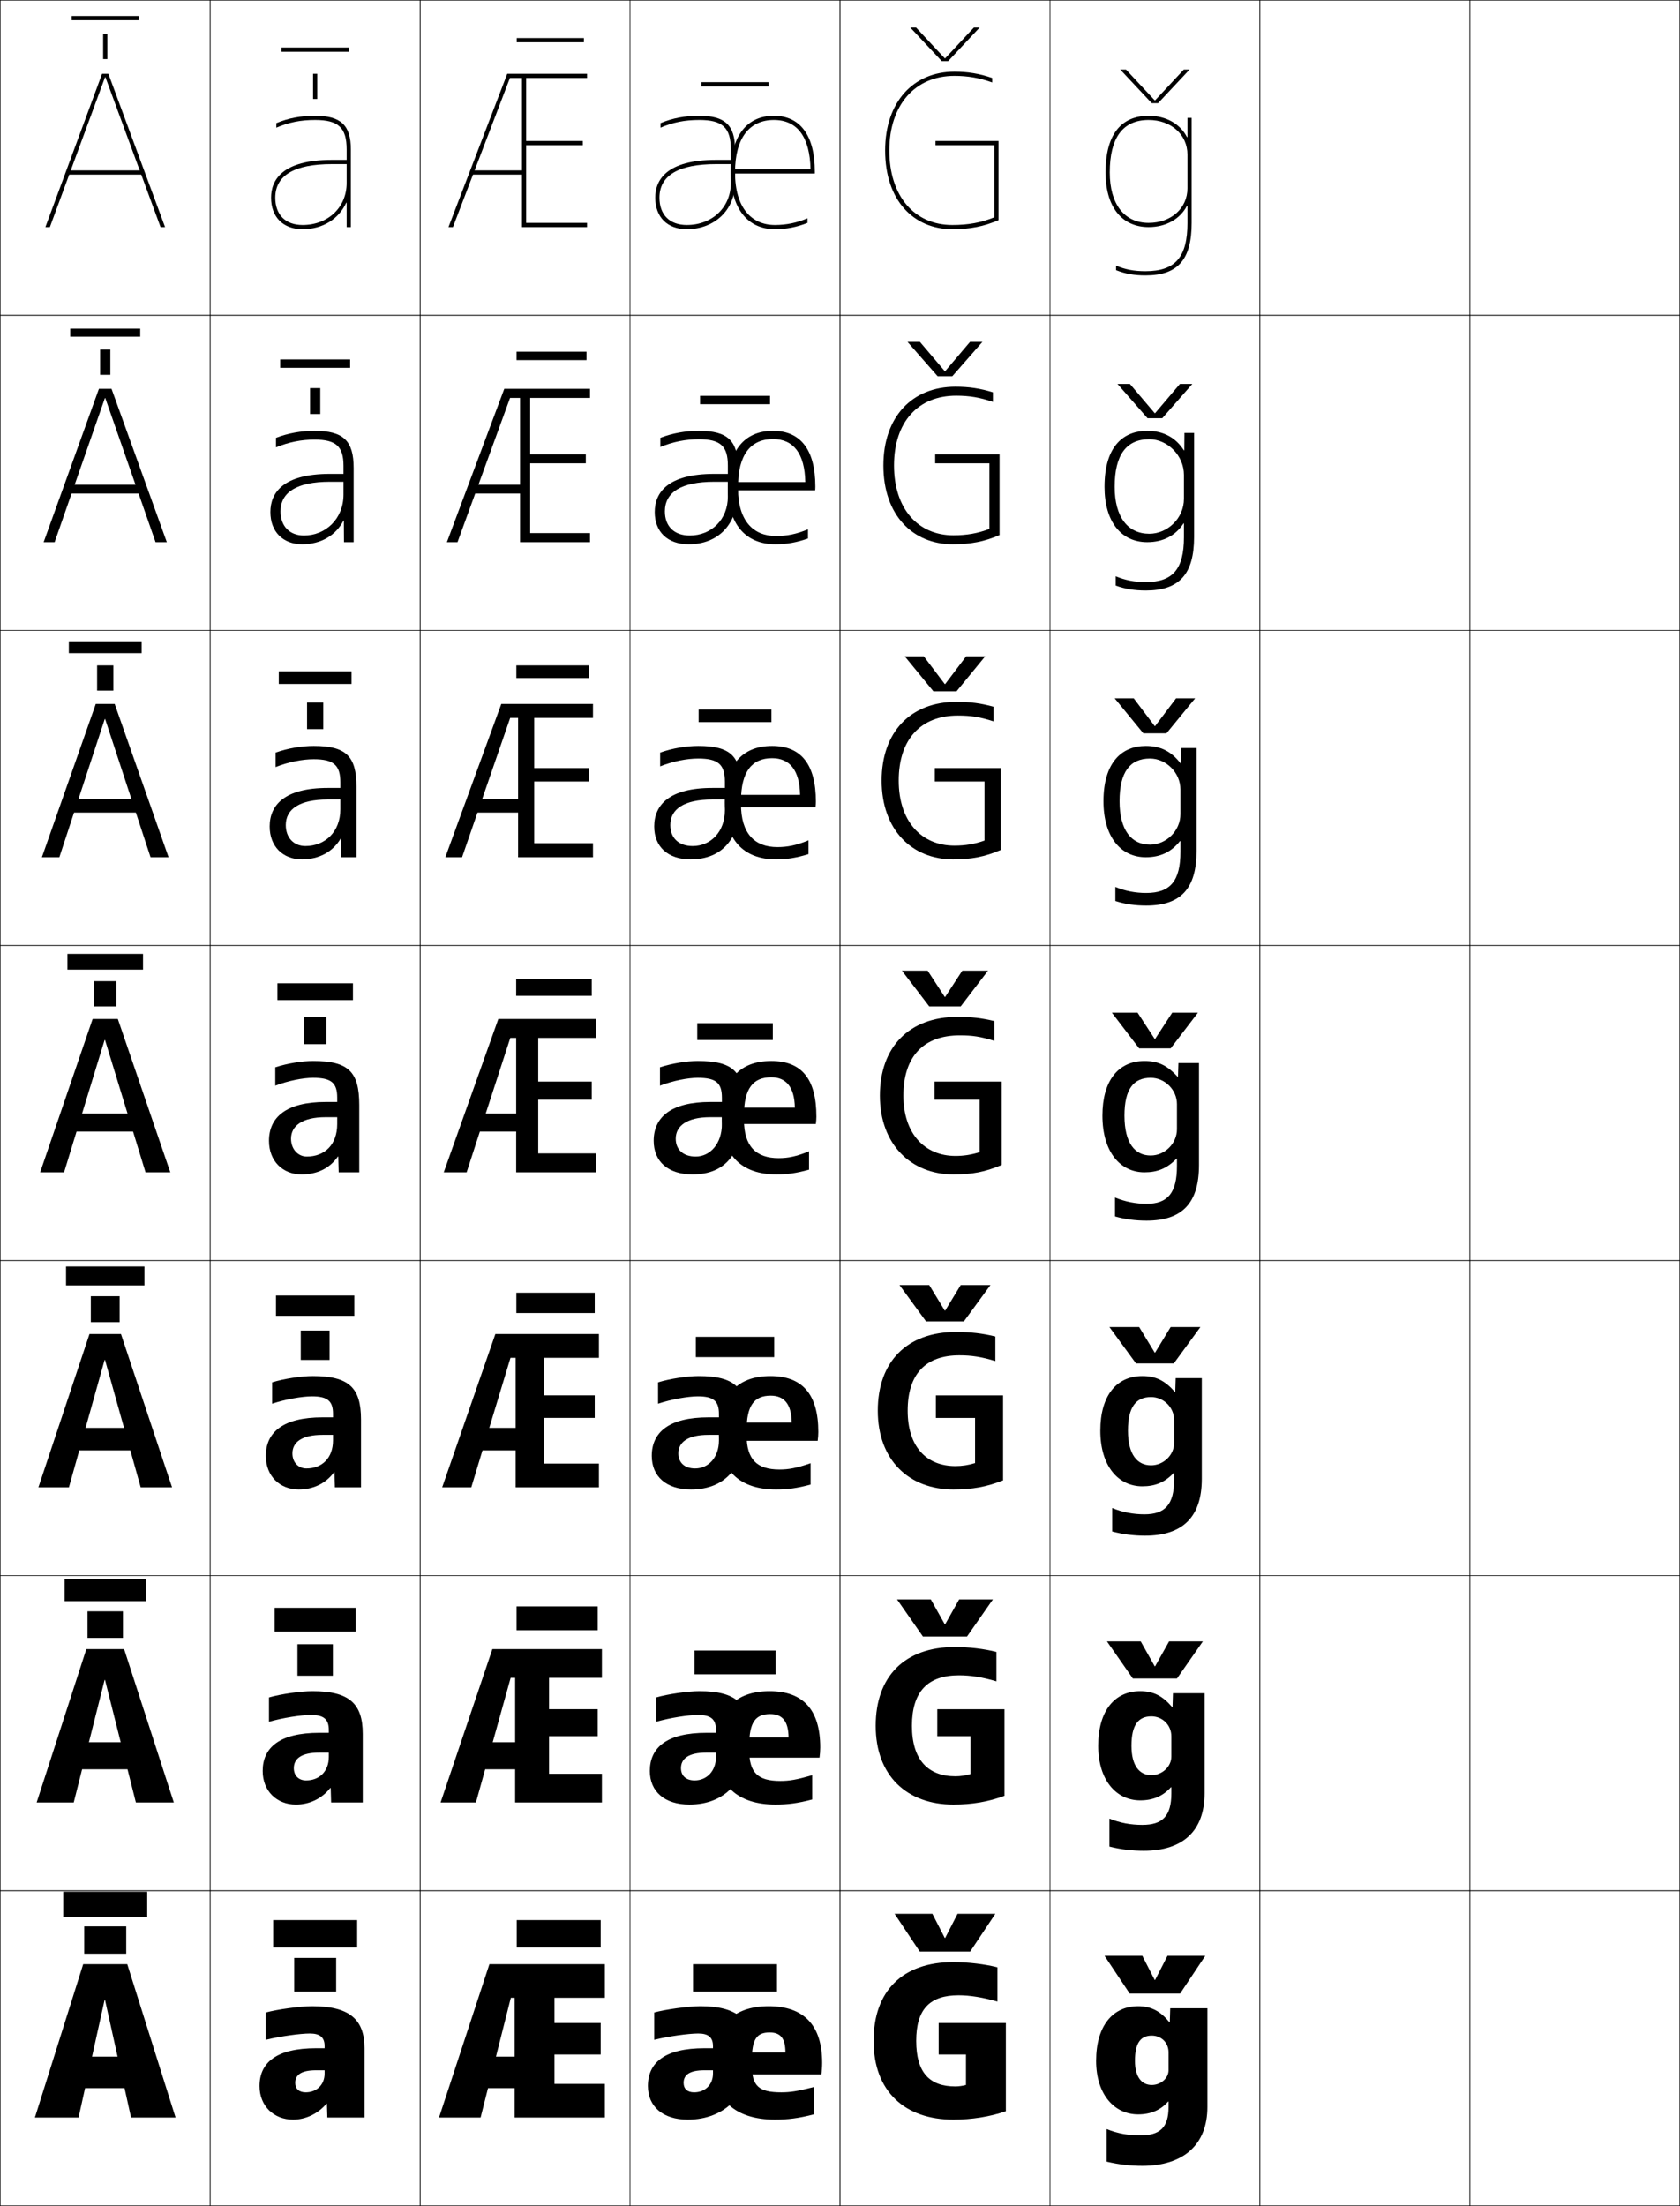 <?xml version="1.0" encoding="utf-8"?>
<!-- Generator: Adobe Illustrator 11 Build 225, SVG Export Plug-In . SVG Version: 6.0.0 Build 78)  -->
<!DOCTYPE svg PUBLIC "-//W3C//DTD SVG 1.0//EN"    "http://www.w3.org/TR/2001/REC-SVG-20010904/DTD/svg10.dtd">
<svg  xmlns="http://www.w3.org/2000/svg" xmlns:xlink="http://www.w3.org/1999/xlink" xmlns:a="http://ns.adobe.com/AdobeSVGViewerExtensions/3.0/"
	 width="800.25" height="1050.25" viewBox="0 0 800.25 1050.25" overflow="visible" enable-background="new 0 0 800.25 1050.25"
	 xml:space="preserve">
		<g id="レイヤー1">
			<g>
				<rect x="0.125" y="0.125" fill="none" stroke="#000000" stroke-width="0.25" width="100" height="150"/> 
				<rect x="100.125" y="0.125" fill="none" stroke="#000000" stroke-width="0.25" width="100" height="150"/> 
				<rect x="200.125" y="0.125" fill="none" stroke="#000000" stroke-width="0.25" width="100" height="150"/> 
				<rect x="300.125" y="0.125" fill="none" stroke="#000000" stroke-width="0.25" width="100" height="150"/> 
				<rect x="400.125" y="0.125" fill="none" stroke="#000000" stroke-width="0.25" width="100" height="150"/> 
				<rect x="500.125" y="0.125" fill="none" stroke="#000000" stroke-width="0.25" width="100" height="150"/> 
				<rect x="600.125" y="0.125" fill="none" stroke="#000000" stroke-width="0.25" width="100" height="150"/> 
				<rect x="0.125" y="150.125" fill="none" stroke="#000000" stroke-width="0.25" width="100" height="150"/> 
				<rect x="100.125" y="150.125" fill="none" stroke="#000000" stroke-width="0.25" width="100" height="150"/> 
				<rect x="200.125" y="150.125" fill="none" stroke="#000000" stroke-width="0.25" width="100" height="150"/> 
				<rect x="300.125" y="150.125" fill="none" stroke="#000000" stroke-width="0.25" width="100" height="150"/> 
				<rect x="400.125" y="150.125" fill="none" stroke="#000000" stroke-width="0.25" width="100" height="150"/> 
				<rect x="500.125" y="150.125" fill="none" stroke="#000000" stroke-width="0.25" width="100" height="150"/> 
				<rect x="600.125" y="150.125" fill="none" stroke="#000000" stroke-width="0.25" width="100" height="150"/> 
				<rect x="0.125" y="300.125" fill="none" stroke="#000000" stroke-width="0.25" width="100" height="150"/> 
				<rect x="100.125" y="300.125" fill="none" stroke="#000000" stroke-width="0.25" width="100" height="150"/> 
				<rect x="200.125" y="300.125" fill="none" stroke="#000000" stroke-width="0.25" width="100" height="150"/> 
				<rect x="300.125" y="300.125" fill="none" stroke="#000000" stroke-width="0.25" width="100" height="150"/> 
				<rect x="400.125" y="300.125" fill="none" stroke="#000000" stroke-width="0.25" width="100" height="150"/> 
				<rect x="500.125" y="300.125" fill="none" stroke="#000000" stroke-width="0.25" width="100" height="150"/> 
				<rect x="600.125" y="300.125" fill="none" stroke="#000000" stroke-width="0.25" width="100" height="150"/> 
				<rect x="0.125" y="450.125" fill="none" stroke="#000000" stroke-width="0.25" width="100" height="150"/> 
				<rect x="100.125" y="450.125" fill="none" stroke="#000000" stroke-width="0.25" width="100" height="150"/> 
				<rect x="200.125" y="450.125" fill="none" stroke="#000000" stroke-width="0.25" width="100" height="150"/> 
				<rect x="300.125" y="450.125" fill="none" stroke="#000000" stroke-width="0.25" width="100" height="150"/> 
				<rect x="400.125" y="450.125" fill="none" stroke="#000000" stroke-width="0.25" width="100" height="150"/> 
				<rect x="500.125" y="450.125" fill="none" stroke="#000000" stroke-width="0.25" width="100" height="150"/> 
				<rect x="600.125" y="450.125" fill="none" stroke="#000000" stroke-width="0.25" width="100" height="150"/> 
				<rect x="0.125" y="600.125" fill="none" stroke="#000000" stroke-width="0.25" width="100" height="150"/> 
				<rect x="100.125" y="600.125" fill="none" stroke="#000000" stroke-width="0.25" width="100" height="150"/> 
				<rect x="200.125" y="600.125" fill="none" stroke="#000000" stroke-width="0.25" width="100" height="150"/> 
				<rect x="300.125" y="600.125" fill="none" stroke="#000000" stroke-width="0.25" width="100" height="150"/> 
				<rect x="400.125" y="600.125" fill="none" stroke="#000000" stroke-width="0.25" width="100" height="150"/> 
				<rect x="500.125" y="600.125" fill="none" stroke="#000000" stroke-width="0.25" width="100" height="150"/> 
				<rect x="600.125" y="600.125" fill="none" stroke="#000000" stroke-width="0.25" width="100" height="150"/> 
				<rect x="0.125" y="750.125" fill="none" stroke="#000000" stroke-width="0.25" width="100" height="150"/> 
				<rect x="100.125" y="750.125" fill="none" stroke="#000000" stroke-width="0.25" width="100" height="150"/> 
				<rect x="200.125" y="750.125" fill="none" stroke="#000000" stroke-width="0.25" width="100" height="150"/> 
				<rect x="300.125" y="750.125" fill="none" stroke="#000000" stroke-width="0.25" width="100" height="150"/> 
				<rect x="400.125" y="750.125" fill="none" stroke="#000000" stroke-width="0.25" width="100" height="150"/> 
				<rect x="500.125" y="750.125" fill="none" stroke="#000000" stroke-width="0.25" width="100" height="150"/> 
				<rect x="600.125" y="750.125" fill="none" stroke="#000000" stroke-width="0.25" width="100" height="150"/> 
				<rect x="0.125" y="900.125" fill="none" stroke="#000000" stroke-width="0.25" width="100" height="150"/> 
				<rect x="100.125" y="900.125" fill="none" stroke="#000000" stroke-width="0.25" width="100" height="150"/> 
				<rect x="200.125" y="900.125" fill="none" stroke="#000000" stroke-width="0.25" width="100" height="150"/> 
				<rect x="300.125" y="900.125" fill="none" stroke="#000000" stroke-width="0.25" width="100" height="150"/> 
				<rect x="400.125" y="900.125" fill="none" stroke="#000000" stroke-width="0.25" width="100" height="150"/> 
				<rect x="500.125" y="900.125" fill="none" stroke="#000000" stroke-width="0.25" width="100" height="150"/> 
				<rect x="600.125" y="900.125" fill="none" stroke="#000000" stroke-width="0.25" width="100" height="150"/> 
				<rect x="700.125" y="0.125" fill="none" stroke="#000000" stroke-width="0.25" width="100" height="150"/> 
				<rect x="700.125" y="150.125" fill="none" stroke="#000000" stroke-width="0.25" width="100" height="150"/> 
				<rect x="700.125" y="300.125" fill="none" stroke="#000000" stroke-width="0.25" width="100" height="150"/> 
				<rect x="700.125" y="450.125" fill="none" stroke="#000000" stroke-width="0.25" width="100" height="150"/> 
				<rect x="700.125" y="600.125" fill="none" stroke="#000000" stroke-width="0.25" width="100" height="150"/> 
				<rect x="700.125" y="750.125" fill="none" stroke="#000000" stroke-width="0.25" width="100" height="150"/> 
				<rect x="700.125" y="900.125" fill="none" stroke="#000000" stroke-width="0.25" width="100" height="150"/> 
			</g>
			<g>
				<g>
					<rect x="130.125" y="914.125" width="40" height="13"/> 
					<g>
						<rect x="140.125" y="932.125" width="20" height="16"/> 
					</g>
				</g>
				<g>
					<rect x="130.792" y="765.458" width="38.667" height="11.333"/> 
					<rect x="141.691" y="782.791" width="16.867" height="15"/> 
				</g>
				<g>
					<rect x="131.458" y="616.792" width="37.333" height="9.666"/> 
					<rect x="143.258" y="633.458" width="13.733" height="14"/> 
				</g>
				<g>
					<rect x="132.125" y="468.125" width="36" height="8"/> 
					<g>
						<rect x="144.825" y="484.125" width="10.6" height="13"/> 
					</g>
				</g>
				<g>
					<rect x="132.792" y="319.625" width="34.667" height="6"/> 
					<rect x="146.258" y="334.458" width="7.733" height="12.667"/> 
				</g>
				<g>
					<rect x="133.458" y="171.125" width="33.333" height="4"/> 
					<rect x="147.692" y="184.792" width="4.867" height="12.333"/> 
				</g>
				<g>
					<rect x="134.125" y="22.625" width="32" height="2"/> 
					<g>
						<rect x="149.125" y="35.125" width="2" height="12"/> 
					</g>
				</g>
			</g>
			<g>
				<rect x="330.125" y="935.125" width="40" height="13"/> 
				<rect x="330.792" y="785.791" width="38.667" height="11.334"/> 
				<rect x="331.458" y="636.458" width="37.333" height="9.667"/> 
				<rect x="332.125" y="487.125" width="36" height="8"/> 
				<rect x="332.791" y="337.792" width="34.667" height="6"/> 
				<rect x="333.458" y="188.458" width="33.333" height="4"/> 
				<rect x="334.125" y="39.125" width="32" height="2"/> 
			</g>
			<g>
				<rect x="246.125" y="914.125" width="40" height="13"/> 
				<rect x="246.042" y="764.791" width="38.667" height="11.334"/> 
				<rect x="245.958" y="615.458" width="37.333" height="9.667"/> 
				<rect x="245.875" y="466.125" width="36" height="8"/> 
				<rect x="245.958" y="316.792" width="34.667" height="6"/> 
				<rect x="246.042" y="167.458" width="33.333" height="4"/> 
				<rect x="246.125" y="18.125" width="32" height="2"/> 
			</g>
			<g>
				<g>
					<rect x="30.125" y="900.625" width="40" height="12"/> 
					<g>
						<rect x="40.125" y="917.125" width="20" height="13"/> 
					</g>
				</g>
				<g>
					<rect x="30.792" y="751.791" width="38.667" height="10.5"/> 
					<rect x="41.691" y="767.125" width="16.867" height="12.666"/> 
				</g>
				<g>
					<rect x="31.458" y="602.958" width="37.333" height="9"/> 
					<rect x="43.258" y="617.125" width="13.733" height="12.333"/> 
				</g>
				<g>
					<rect x="32.125" y="454.125" width="36" height="7.5"/> 
					<g>
						<rect x="44.825" y="467.125" width="10.6" height="12"/> 
					</g>
				</g>
				<g>
					<rect x="32.791" y="305.292" width="34.667" height="5.667"/> 
					<rect x="46.258" y="316.792" width="7.733" height="12"/> 
				</g>
				<g>
					<rect x="33.458" y="156.458" width="33.333" height="3.833"/> 
					<rect x="47.692" y="166.458" width="4.866" height="12"/> 
				</g>
				<g>
					<rect x="34.125" y="7.625" width="32" height="2"/> 
					<g>
						<rect x="49.125" y="16.125" width="2" height="12"/> 
					</g>
				</g>
			</g>
			<g>
				<polygon points="550.225,942.625 556.125,931.125 574.125,931.125 562.125,949.125 538.125,949.125 526.125,931.125 
					544.125,931.125 550.025,942.625 "/>
				<polygon points="550.225,793.291 556.875,781.458 572.958,781.458 560.625,799.125 539.625,799.125 
					527.291,781.458 543.375,781.458 550.025,793.291 "/>
				<polygon points="550.225,643.958 557.625,631.792 571.792,631.792 559.125,649.125 541.125,649.125 
					528.458,631.792 542.625,631.792 550.025,643.958 "/>
				<polygon points="550.225,494.625 558.375,482.125 570.625,482.125 557.625,499.125 542.625,499.125 529.625,482.125 
					541.875,482.125 550.025,494.625 "/>
				<polygon points="560.211,332.458 569.291,332.458 555.625,349.125 544.625,349.125 530.958,332.458 
					540.038,332.458 550.025,345.669 550.225,345.669 "/>
				<polygon points="562.048,182.792 567.958,182.792 553.625,199.125 546.625,199.125 532.292,182.792 
					538.202,182.792 550.025,196.713 550.226,196.713 "/>
				<polygon points="533.625,33.125 536.365,33.125 550.025,47.757 550.226,47.757 563.885,33.125 
					566.625,33.125 551.625,49.125 548.625,49.125 "/>
			</g>
			<g>
				<polygon points="450.225,922.625 456.125,911.125 474.125,911.125 462.125,929.125 438.125,929.125 426.125,911.125 
					444.125,911.125 450.025,922.625 "/>
				<polygon points="450.225,773.291 456.875,761.458 472.958,761.458 460.625,779.125 439.625,779.125 
					427.292,761.458 443.375,761.458 450.025,773.291 "/>
				<polygon points="450.225,623.958 457.625,611.792 471.792,611.792 459.125,629.125 441.125,629.125 
					428.458,611.792 442.625,611.792 450.025,623.958 "/>
				<polygon points="450.225,474.625 458.375,462.125 470.625,462.125 457.625,479.125 442.625,479.125 429.625,462.125 
					441.875,462.125 450.025,474.625 "/>
				<polygon points="460.212,312.458 469.291,312.458 455.625,329.125 444.625,329.125 
					430.958,312.458 440.038,312.458 450.025,325.668 450.225,325.668 "/>
				<polygon points="462.048,162.792 467.958,162.792 453.625,179.125 446.625,179.125 432.292,162.792 
					438.202,162.792 450.025,176.713 450.226,176.713 "/>
				<polygon points="433.625,13.125 436.365,13.125 450.025,27.757 450.226,27.757 463.885,13.125 
					466.625,13.125 451.625,29.125 448.625,29.125 "/>
			</g>
			<g>
				<g>
					<polygon points="50.225,36.785 76.484,108.125 78.625,108.125 51.625,35.125 48.625,35.125 21.625,108.125 
						23.766,108.125 50.025,36.785 "/>
					<rect x="32.125" y="81.125" width="36" height="2"/> 
				</g>
				<g>
					<polygon points="50.158,189.565 74.098,258.125 79.458,258.125 53.125,185.125 
						47.125,185.125 20.791,258.125 26.019,258.125 49.958,189.565 "/>
					<rect x="31.458" y="230.792" width="37.333" height="4.2"/> 
				</g>
				<g>
					<polygon points="50.092,342.345 71.711,408.125 80.292,408.125 54.625,335.125 45.625,335.125 
						19.958,408.125 28.272,408.125 49.891,342.345 "/>
					<rect x="30.792" y="380.458" width="38.667" height="6.4"/> 
				</g>
				<g>
					<polygon points="19.125,558.125 30.525,558.125 49.824,495.125 50.025,495.125 69.324,558.125 81.125,558.125 
						56.125,485.125 44.125,485.125 "/>
					<rect x="30.125" y="530.125" width="40" height="8.6"/> 
				</g>
				<g>
					<polygon points="67.024,708.125 81.958,708.125 57.625,635.125 42.625,635.125 18.292,708.125 
						32.825,708.125 49.824,647.458 50.025,647.458 "/>
					<rect x="30.125" y="679.791" width="40" height="10.733"/> 
				</g>
				<g>
					<polygon points="64.725,858.125 82.792,858.125 59.125,785.125 41.125,785.125 17.458,858.125 35.125,858.125 
						49.824,799.792 50.025,799.792 "/>
					<rect x="30.125" y="829.458" width="40" height="12.867"/> 
				</g>
				<g>
					<polygon points="62.425,1008.125 83.625,1008.125 60.625,935.125 39.625,935.125 16.625,1008.125 37.425,1008.125 
						49.824,952.125 50.025,952.125 "/>
					<rect x="30.125" y="979.125" width="40" height="15"/> 
				</g>
			</g>
			<g>
				<g>
					<path d="M358.125,975.125c0-13.797-7.229-20-24.5-20c-5.61,0-16.604,1.516-22,3v13
						c6.859-1.684,16.359-3,21-3c4.839,0,7,1.885,7,6v1h-4c-19.02,0-27,6.873-27,18l17-1.5
						c0-3.765,2.742-6,10-6h4v1.5c0,5.48-3.862,9-9,9c-3.18,0-5-1.656-5-4.5l-17,1.5
						c0,9.767,7.134,16,19,16C345.621,1009.125,358.125,996.688,358.125,975.125L358.125,975.125z"/>
					<path d="M358.125,981.125c0-10.423,2.368-13.5,8.5-13.5c5.039,0,7.5,2.637,7.5,9.5h-19.5v10.5h36.6
						c0.237-1.407,0.4-3.731,0.4-5.5c0-18.056-8.789-27-25.5-27
						c-17.277,0-26.5,9.844-26.5,27c0,17.578,10.689,27,29.5,27c6.221,0,11.309-0.644,18.5-2.5v-13
						c-8.135,2.053-11.339,2.5-15.5,2.5c-10.743,0-14-3.034-14-13V981.125z"/>
				</g>
				<g>
					<path d="M356.875,825.458c0-14.512-6.53-20.333-23.667-20.333
						c-5.49,0-15.092,1.374-20.667,3v11.583c6.636-1.905,15.311-3.25,20-3.25
						c6.146,0,8.5,2.081,8.5,7.167v1.333h-4.5c-18.921,0-27,6.993-27,18.167
						L324.375,841.791c0-4.533,3.589-7.416,12.167-7.416h4.5v2.083
						c0,6.784-4.447,11.167-10.167,11.167c-4.081,0-6.5-2.195-6.5-5.834
						L309.542,843.125c0,9.789,7.035,16,18.833,16C345.589,859.125,356.875,847.559,356.875,825.458
						L356.875,825.458z"/>
					<path d="M356.875,831.125c0-11.298,3.056-15.084,10-15.084c5.683,0,8.688,3.265,8.75,11.15
						h-21.917v9.6h36.649c0.214-1.396,0.351-3.335,0.351-4.833
						c0-18.129-8.274-26.833-24.166-26.833c-16.543,0-25.501,9.566-25.501,27
						c0,17.781,10.312,27,28.334,27c5.861,0,10.588-0.604,17.5-2.417V845.125
						c-7.468,2.194-10.882,2.75-15.167,2.75c-10.752,0-14.833-3.91-14.833-14.75V831.125z"/>
				</g>
				<g>
					<path d="M355.625,675.792c0-15.227-5.831-20.667-22.833-20.667
						c-5.369,0-13.58,1.233-19.333,3v10.167c6.414-2.127,14.262-3.5,19-3.5
						c7.452,0,10,2.277,10,8.333v1.667h-5c-18.823,0-27,7.113-27,18.333L323.125,691.958
						c0-5.302,4.437-8.833,14.333-8.833h5v2.667c0,8.088-5.032,13.333-11.333,13.333
						c-4.983,0-8-2.734-8-7.167L310.458,693.125c0,9.812,6.937,16,18.667,16
						C345.558,709.125,355.625,698.431,355.625,675.792L355.625,675.792z"/>
					<path d="M355.625,681.125c0-12.172,3.744-16.667,11.5-16.667c6.327,0,9.877,3.893,10,12.801
						h-24.333v8.699h36.699c0.19-1.385,0.301-2.939,0.301-4.166
						c0-18.203-7.761-26.667-22.834-26.667c-15.807,0-24.5,9.288-24.5,27
						c0,17.985,9.933,27,27.167,27c5.503,0,9.867-0.563,16.5-2.333V696.625
						c-6.8,2.337-10.424,3-14.833,3c-10.761,0-15.667-4.785-15.667-16.5V681.125z"/>
				</g>
				<g>
					<path d="M354.375,526.125c0-15.941-5.131-21-22-21c-5.248,0-12.068,1.093-18,3v8.75
						c6.191-2.349,13.213-3.75,18-3.75c8.759,0,11.5,2.475,11.5,9.5v2h-5.5c-18.725,0-27,7.234-27,18.5
						l10.5-1c0-6.07,5.283-10.25,16.5-10.25h5.5v3.25c0,9.392-5.616,15.5-12.5,15.5
						c-5.885,0-9.5-3.273-9.5-8.5l-10.5,1c0,9.836,6.838,16,18.5,16
						C345.526,559.125,354.375,549.302,354.375,526.125L354.375,526.125z"/>
					<path d="M354.375,531.125c0-13.047,4.433-18.25,13-18.25c6.971,0,11.065,4.52,11.25,14.45h-26.75
						V535.125h36.75c0.166-1.374,0.25-2.544,0.25-3.5c0-18.276-7.246-26.5-21.5-26.5
						c-15.072,0-23.5,9.011-23.5,27c0,18.188,9.555,27,26,27c5.145,0,9.146-0.523,15.5-2.25v-8.75
						c-6.133,2.479-9.967,3.25-14.5,3.25c-10.77,0-16.5-5.661-16.5-18.25V531.125z"/>
				</g>
				<g>
					<path d="M352.958,374.458c0-14.466-5.009-19.333-20.333-19.333
						c-5.797,0-12.303,1.101-18.167,3.167v6.553
						c6.134-2.417,12.657-3.72,18.167-3.72c9.53,0,12.667,2.871,12.667,11V375.125h-6
						c-20.473,0-27.667,8.085-27.667,18.333l7.667-0.667
						c0-7.586,6.55-12.167,20-12.167h6v5.167c0,10.124-6.688,17-15.333,17
						c-6.637,0-10.667-3.802-10.667-10L311.625,393.458
						c0,9.642,6.475,15.667,17.333,15.667c14.877,0,24-9.633,24-29.333V374.458z"/>
					<path d="M352.958,381.458c0-14.29,5.324-20.5,14.833-20.5
						c8.38,0,13.107,5.73,13.317,17.467h-30.15v5.867h37.5
						c0.11-0.916,0.167-2.03,0.167-2.667c0-17.88-7.14-26.5-20.834-26.5
						c-14.39,0-22.5,9.287-22.5,27c0,17.761,8.987,27,24.333,27
						c5.21,0,9.588-0.677,15.5-2.5v-6.565c-5.751,2.373-10.005,3.231-14.834,3.231
						c-10.897,0-17.333-6.507-17.333-20.5V381.458z"/>
				</g>
				<g>
					<path d="M351.542,222.792c0-12.99-4.888-17.667-18.667-17.667
						c-6.345,0-12.537,1.108-18.333,3.333v4.356
						C320.619,210.331,326.643,209.125,332.875,209.125c10.302,0,13.833,3.268,13.833,12.5v4h-6.5
						c-22.221,0-28.333,8.937-28.333,18.167l4.833-0.333
						c0-9.101,7.817-14.083,23.5-14.083h6.5v7.083c0,10.856-7.76,18.5-18.167,18.5
						c-7.388,0-11.833-4.332-11.833-11.5L311.875,243.792
						c0,9.447,6.111,15.333,16.167,15.333c14.102,0,23.5-9.442,23.5-25.667
						V222.792z"/>
					<path d="M351.542,231.792c0-15.533,6.216-22.75,16.666-22.75
						c9.787,0,15.148,6.942,15.384,20.483h-33.55v3.934h38.25
						c0.055-0.458,0.083-1.515,0.083-1.833c0-17.485-7.032-26.5-20.167-26.5
						c-13.709,0-21.5,9.564-21.5,27c0,17.333,8.418,27,22.667,27
						c5.276,0,10.029-0.83,15.5-2.75v-4.379c-5.368,2.266-10.043,3.212-15.167,3.212
						c-11.025,0-18.166-7.354-18.166-22.75V231.792z"/>
				</g>
				<g>
					<path d="M348.125,87.125c0,11.589-8.832,20-21,20c-8.141,0-13-4.86-13-13h-2c0,9.252,5.748,15,15,15
						c13.327,0,23-9.252,23-22v-16c0-11.514-4.767-16-17-16c-6.894,0-12.771,1.116-18.5,3.5v2.16
						c6.02-2.553,11.545-3.66,18.5-3.66c11.074,0,15,3.664,15,14v5h-7
						c-23.969,0-29,9.788-29,18h2c0-10.616,9.084-16,27-16h7V87.125z"/>
					<path d="M348.125,82.125c0,16.906,7.851,27,21,27c5.342,0,10.471-0.982,15.5-3v-2.193
						c-4.986,2.16-10.081,3.193-15.5,3.193c-11.154,0-19-8.201-19-25l0,0
						c0-16.776,7.107-25,18.5-25c11.195,0,17.189,8.152,17.45,23.5H349.125v2h39v-1
						c0-17.09-6.926-26.5-19.5-26.5C355.598,55.125,348.125,64.966,348.125,82.125z"/>
				</g>
			</g>
			<g>
				<g>
					<polygon points="233.125,935.125 209.125,1008.125 228.925,1008.125 243.324,951.125 245.125,951.125 
						245.125,1008.125 288.125,1008.125 288.125,992.125 264.125,992.125 264.125,978.125 286.125,978.125 286.125,963.125 
						264.125,963.125 264.125,951.125 288.125,951.125 288.125,935.125 "/>
					<rect x="223.625" y="979.125" width="32.5" height="15"/> 
				</g>
				<g>
					<polygon points="234.541,785.125 209.875,858.125 226.708,858.125 243.241,798.791 
						245.375,798.791 245.375,858.125 286.708,858.125 286.708,844.458 261.542,844.458 
						261.542,826.592 284.708,826.592 284.708,813.725 261.542,813.725 261.542,798.791 
						286.708,798.791 286.708,785.125 "/>
					<rect x="223.542" y="829.458" width="31.167" height="12.867"/> 
				</g>
				<g>
					<polygon points="235.958,635.125 210.625,708.125 224.492,708.125 243.158,646.458 245.625,646.458 
						245.625,708.125 285.292,708.125 285.292,696.792 258.958,696.792 258.958,675.059 
						283.292,675.059 283.292,664.324 258.958,664.324 258.958,646.458 285.292,646.458 
						285.292,635.125 "/>
					<rect x="223.458" y="679.792" width="29.833" height="10.732"/> 
				</g>
				<g>
					<polygon points="237.375,485.125 211.375,558.125 222.275,558.125 243.074,494.125 245.875,494.125 245.875,558.125 
						283.875,558.125 283.875,549.125 256.375,549.125 256.375,523.525 281.875,523.525 281.875,514.924 
						256.375,514.924 256.375,494.125 283.875,494.125 283.875,485.125 "/>
					<rect x="223.375" y="530.125" width="28.5" height="8.6"/> 
				</g>
				<g>
					<polygon points="238.792,335.125 212.125,408.125 220.101,408.125 243.014,341.792 
						246.791,341.792 246.791,408.125 282.458,408.125 282.458,401.458 254.458,401.458 
						254.458,372.058 280.458,372.058 280.458,365.657 254.458,365.657 254.458,341.792 
						282.458,341.792 282.458,335.125 "/>
					<rect x="223.791" y="380.458" width="27.333" height="6.399"/> 
				</g>
				<g>
					<polygon points="240.208,185.125 212.875,258.125 217.928,258.125 242.955,189.458 247.708,189.458 
						247.708,258.125 281.042,258.125 281.042,253.792 252.542,253.792 252.542,220.592 
						279.042,220.592 279.042,216.391 252.542,216.391 252.542,189.458 281.042,189.458 
						281.042,185.125 "/>
					<rect x="224.208" y="230.792" width="26.167" height="4.2"/> 
				</g>
				<g>
					<g>
						<polygon points="279.625,37.125 279.625,35.125 241.625,35.125 213.625,108.125 215.755,108.125 242.895,37.125 
							248.625,37.125 248.625,108.125 279.625,108.125 279.625,106.125 250.625,106.125 250.625,69.125 277.625,69.125 
							277.625,67.125 250.625,67.125 250.625,37.125 "/>
					</g>
					<rect x="224.625" y="81.125" width="25" height="2"/> 
				</g>
			</g>
			<g>
				<path d="M456.625,949.925c5.191,0,11.549,0.977,18.5,3v-16.299c-5.842-1.518-14.066-2.5-21-2.5
					c-24.268,0-38,13.789-38,37.5c0,24.127,14.969,37.5,38,37.5c8.656,0,17.365-1.361,25-4v-42h-32v15h13
					v14.5c-1.41,0.405-3.525,0.699-5,0.699c-12.202,0-18.7-6.408-18.7-21.699
					C436.425,956.694,442.756,949.925,456.625,949.925z"/>
				<path d="M454.791,784.125c-23.853,0-37.666,13.963-37.666,37.5c0,23.82,14.924,37.5,37,37.5
					c8.834,0,16.604-1.298,24.333-4.166v-41.233h-32v12.866h15.833v18.001
					c-2.249,0.687-4.87,1.065-7.166,1.065c-12.99,0-20.733-7.773-20.733-24.033
					c0-16.212,7.459-24.033,22.399-24.033c5.511,0,10.972,0.833,17.834,2.866v-13.999
					C468.692,784.962,461.651,784.125,454.791,784.125z"/>
				<path d="M455.458,634.125c-23.439,0-37.333,14.137-37.333,37.5c0,23.514,14.879,37.5,36,37.5
					c9.012,0,15.843-1.234,23.667-4.333v-40.467h-32v10.733h18.666v21.501
					c-3.088,0.969-6.217,1.433-9.333,1.433c-13.778,0-22.767-9.139-22.767-26.367
					c0-17.492,8.588-26.367,24.6-26.367c5.829,0,10.395,0.69,17.167,2.733v-11.699
					C468.103,634.815,462.245,634.125,455.458,634.125z"/>
				<path d="M456.125,484.125c-23.025,0-37,14.31-37,37.5c0,23.207,14.834,37.5,35,37.5
					c9.189,0,15.081-1.171,23-4.5v-39.7h-32v8.6h21.5v25.002
					c-3.928,1.25-7.562,1.799-11.5,1.799c-14.566,0-24.8-10.503-24.8-28.7
					c0-18.772,9.716-28.7,26.8-28.7c6.147,0,9.817,0.547,16.5,2.6V486.125
					C467.513,484.669,462.838,484.125,456.125,484.125z"/>
				<path d="M455.625,334.125c-21.859,0-35.667,14.338-35.667,37.5c0,23.426,14.423,37.5,34,37.5
					c8.954,0,15.064-1.216,22.667-4.436v-39.031h-31.334v6.399h23.667v28.116
					c-4.72,1.681-9.164,2.418-14.333,2.418c-15.786,0-26.533-11.646-26.533-30.966
					c0-19.704,10.533-30.967,28.199-30.967c6.235,0,10.539,0.689,17,2.778v-6.978
					C467.184,334.789,462.217,334.125,455.625,334.125z"/>
				<path d="M455.125,184.125c-20.692,0-34.333,14.368-34.333,37.5c0,23.645,14.01,37.5,33,37.5
					c8.717,0,15.046-1.261,22.333-4.372v-38.362h-30.667v4.2h25.834v31.229
					c-5.512,2.112-10.766,3.038-17.167,3.038c-17.005,0-28.267-12.791-28.267-33.233
					c0-20.634,11.351-33.233,29.6-33.233c6.323,0,11.261,0.832,17.5,2.955v-4.555
					C466.854,184.91,461.597,184.125,455.125,184.125z"/>
				<path d="M454.625,36.125c6.41,0,11.982,0.974,18,3.133V37.125c-6.1-2.095-11.648-3-18-3
					c-19.526,0-33,14.396-33,37.5c0,23.864,13.599,37.5,32,37.5c8.481,0,15.029-1.306,22-4.308
					V67.125h-30v2h28v34.343c-6.303,2.543-12.367,3.657-20,3.657c-18.225,0-30-13.935-30-35.5
					S435.793,36.125,454.625,36.125z"/>
			</g>
			<g>
				<path d="M150.625,975.125c-19.02,0-27,6.873-27,18c0,9.575,6.841,16,16,16
					c5.841,0,11.775-2.722,15.899-7.6h0.2l0.2,6.6H173.625v-33
					c0-13.797-7.229-20-25-20c-5.61,0-16.604,1.516-22,3v13c6.859-1.684,16.359-3,21-3
					c4.839,0,7,1.885,7,6v13c0,5.48-3.862,9-9,9c-3.18,0-5-1.656-5-4.5c0-3.765,2.743-6,10-6h4
					v-10.5H150.625z"/>
				<path d="M148.792,805.125c-5.49,0-15.092,1.374-20.667,3v11.583
					c6.637-1.905,15.311-3.25,20-3.25c6.146,0,8.5,2.081,8.5,7.167v12.833
					c0,6.927-4.554,11.167-10.833,11.167c-3.498,0-5.833-2.265-5.833-5.834
					c0-4.533,3.59-7.416,12.167-7.416H156.625v-9.417h-4.5
					c-18.921,0-27,6.993-27,18.167c0,9.607,6.748,16,15.833,16
					c6.339,0,12.304-2.747,16.366-7.899h0.2l0.2,6.899h15.067v-32.667
					C172.792,810.946,166.261,805.125,148.792,805.125z"/>
				<path d="M148.958,655.125c-5.369,0-13.58,1.233-19.333,3v10.167
					c6.415-2.127,14.262-3.5,19-3.5c7.452,0,10,2.277,10,8.333v12.667
					c0,8.373-5.244,13.333-12.667,13.333c-3.815,0-6.667-2.873-6.667-7.167
					c0-5.302,4.437-8.833,14.333-8.833h5v-8.333h-5c-18.823,0-27,7.113-27,18.333
					c0,9.639,6.654,16,15.667,16c6.836,0,12.833-2.771,16.833-8.2h0.2l0.2,7.2
					h12.434v-32.333C171.958,660.565,166.128,655.125,148.958,655.125z"/>
				<path d="M149.125,505.125c-5.248,0-12.068,1.093-18,3v8.75c6.192-2.349,13.213-3.75,18-3.75
					c8.759,0,11.5,2.475,11.5,9.5v12.5c0,9.82-5.935,15.5-14.5,15.5c-4.133,0-7.5-3.481-7.5-8.5
					c0-6.07,5.284-10.25,16.5-10.25h5.5v-7.25h-5.5c-18.724,0-27,7.234-27,18.5c0,9.671,6.561,16,15.5,16
					c7.334,0,13.363-2.797,17.3-8.5H161.125l0.2,7.5H171.125v-32
					C171.125,510.184,165.994,505.125,149.125,505.125z"/>
			</g>
			<path d="M165.125,96.523V108.125h2v-37c0-11.514-4.767-16-17-16c-6.894,0-12.771,1.116-18.5,3.5
				v2.16c6.02-2.553,11.545-3.66,18.5-3.66c11.075,0,15,3.664,15,14v16
				c0,11.589-8.832,20-21,20c-8.14,0-13-4.86-13-13c0-10.617,9.084-16,27-16h7v-2h-7
				c-23.969,0-29,9.789-29,18c0,9.252,5.748,15,15,15c9.744,0,17.315-4.959,20.8-12.602
				H165.125z"/>
			<path d="M163.625,235.458c0,11.659-8.601,19.5-18.833,19.5c-6.804,0-11.167-4.4-11.167-11.5
				c0-9.102,7.817-14.083,23.5-14.083h6.5v-3.75h-6.5c-22.22,0-28.333,8.937-28.333,18.167
				c0,9.392,6.019,15.333,15.167,15.333c8.94,0,15.998-4.238,19.633-11.234h0.2
				l0.067,10.234h4.6v-35.333c0-12.99-4.888-17.667-18.667-17.667
				c-6.345,0-12.536,1.108-18.333,3.333v4.523
				c6.077-2.485,12.101-3.69,18.333-3.69c10.302,0,13.833,3.268,13.833,12.5V235.458
				z"/>
			<path d="M162.125,385.292c0,10.739-7.268,17.5-16.667,17.5c-5.469,0-9.333-3.941-9.333-10
				c0-7.586,6.551-12.167,20-12.167h6v-5.5h-6c-20.472,0-27.667,8.086-27.667,18.333
				c0,9.532,6.29,15.667,15.334,15.667c8.137,0,14.681-3.518,18.466-9.867h0.2
				l0.134,8.867h7.2v-33.667c0-14.465-5.01-19.333-20.334-19.333
				c-5.796,0-12.302,1.101-18.166,3.167v6.887
				c6.135-2.417,12.657-3.72,18.167-3.72c9.531,0,12.666,2.871,12.666,11V385.292z"
				/>
			<path d="M565.625,97.955V106.125c0,16.336-5.795,23-20,23c-5.518,0-9.531-0.795-14-2.637V128.625
				c4.434,1.754,8.631,2.5,14,2.5c15.42,0,22-7.477,22-25v-50h-2v9.17h-0.2
				C562.222,59.112,555.616,55.125,547.125,55.125c-9.352,0-20.5,4.684-20.5,27h2
				c0-16.589,6.225-25,18.5-25c10.72,0,18.5,6.939,18.5,16.5v16c0,9.561-7.78,16.5-18.5,16.5
				c-11.584,0-18.5-8.972-18.5-24h-2c0,16.28,7.664,26,20.5,26
				c8.491,0,15.097-3.987,18.3-10.17H565.625z"/>
			<path d="M568.791,206.125h-4.6L564.125,214.405h-0.2
				c-3.828-5.985-9.684-9.28-17.467-9.28c-10.365,0-20.333,6.232-20.333,26.667
				h4.833c0-15.29,5.606-22.667,16.5-22.667c8.643,0,16.5,7.732,16.5,17v11.333
				c0,9.391-7.894,16.667-16.5,16.667c-10.203,0-16.5-7.916-16.5-22.333H526.125
				c0,16.675,7.99,26.333,20.333,26.333c7.749,0,13.646-3.276,17.3-8.946h0.2
				v6.613c0,15.168-5.326,21.333-18.166,21.333c-5.357,0-9.801-0.874-14.334-2.758
				v4.425c4.533,1.618,9.008,2.333,14.334,2.333c15.942,0,22.999-7.751,22.999-25.5
				V206.125z"/>
			<path d="M569.958,356.125h-7.2L562.625,363.515h-0.2
				c-4.453-5.787-9.558-8.39-16.634-8.39c-11.379,0-20.166,7.78-20.166,26.333
				h7.666c0-13.99,4.988-20.333,14.5-20.333c7.717,0,14.5,6.759,14.5,14.75v11.667
				c0,8.052-6.801,14.583-14.5,14.583c-8.822,0-14.5-6.858-14.5-20.667H525.625
				c0,17.069,8.316,26.667,20.166,26.667c7.007,0,12.194-2.565,16.301-7.724h0.199
				v5.057c0,14-4.857,19.667-16.332,19.667c-5.196,0-10.07-0.954-14.668-2.879v6.712
				c4.634,1.482,9.385,2.167,14.668,2.167c16.465,0,23.999-8.026,23.999-26V356.125z"/>
			<g>
				<path d="M560.625,537.625c0,6.713-5.709,12.5-12.5,12.5c-7.442,0-12.5-5.802-12.5-19h-10.5
					c0,17.463,8.644,27,20,27c6.264,0,10.742-1.854,15.3-6.5H560.625v3.5
					c0,12.832-4.389,18-14.5,18c-5.034,0-10.339-1.033-15-3v9c4.733,1.346,9.762,2,15,2
					c16.988,0,25-8.301,25-26.5v-48.5h-9.8l-0.2,6.5h-0.2
					c-5.078-5.589-9.432-7.5-15.8-7.5c-12.395,0-20,9.328-20,26h10.5c0-12.691,4.37-18,12.5-18
					c6.791,0,12.5,5.787,12.5,12.5V537.625z"/>
				<path d="M572.458,656.125v48c0,18.126-9.159,27-27,27c-5.394,0-10.59-0.645-15.667-2v-11.167
					c4.879,2.02,10.061,3,15.334,3c9.822,0,14.166-4.632,14.166-16.5v-3.2h-0.2
					C554.858,705.712,550.296,707.625,544.125,707.625c-11.321,0-20-9.497-20-26.5h13.166
					c0,11.399,4.462,16.5,11.001,16.5c5.977,0,10.999-4.945,10.999-10.667V676.125
					c0-6.057-4.985-11-10.999-11c-7.155,0-11.001,4.664-11.001,16H524.125
					c0-16.726,7.764-26,20-26c6.362,0,10.727,2.11,15.5,7.533h0.199l0.2-6.533H572.458z
					"/>
				<path d="M573.792,806.125v47.5c0,18.053-10.308,27.5-29,27.5c-5.55,0-10.913-0.635-16.334-2
					v-13.333c5.096,2.072,10.153,3,15.667,3c9.534,0,13.833-4.098,13.833-15v-2.9
					h-0.2C553.851,855.153,549.203,857.125,543.125,857.125c-11.285,0-20-9.457-20-26h15.833
					c0,9.6,3.865,14,9.5,14c5.164,0,9.5-4.104,9.5-8.833V826.625c0-5.399-4.262-9.5-9.5-9.5
					c-6.18,0-9.5,4.019-9.5,14H523.125c0-16.779,7.922-26,20-26
					c6.357,0,10.732,2.311,15.199,7.566h0.2l0.2-6.566H573.792z"/>
				<path d="M556.425,1000.525c-3.583,4.069-8.314,6.1-14.3,6.1
					c-11.25,0-20-9.417-20-25.5h18.5c0,7.801,3.269,11.5,8,11.5c4.35,0,8-3.263,8-7v-8.5
					c0-4.742-3.539-8-8-8c-5.205,0-8,3.374-8,12h-18.5c0-16.833,8.08-26,20-26
					c6.352,0,10.737,2.51,14.899,7.6h0.2l0.2-6.6H575.125v47
					c0,17.979-11.455,28-31,28c-5.705,0-11.236-0.625-17-2v-15.5c5.312,2.125,10.247,3,16,3
					c9.245,0,13.5-3.562,13.5-13.5v-2.6H556.425z"/>
			</g>
		</g>
	</svg>
